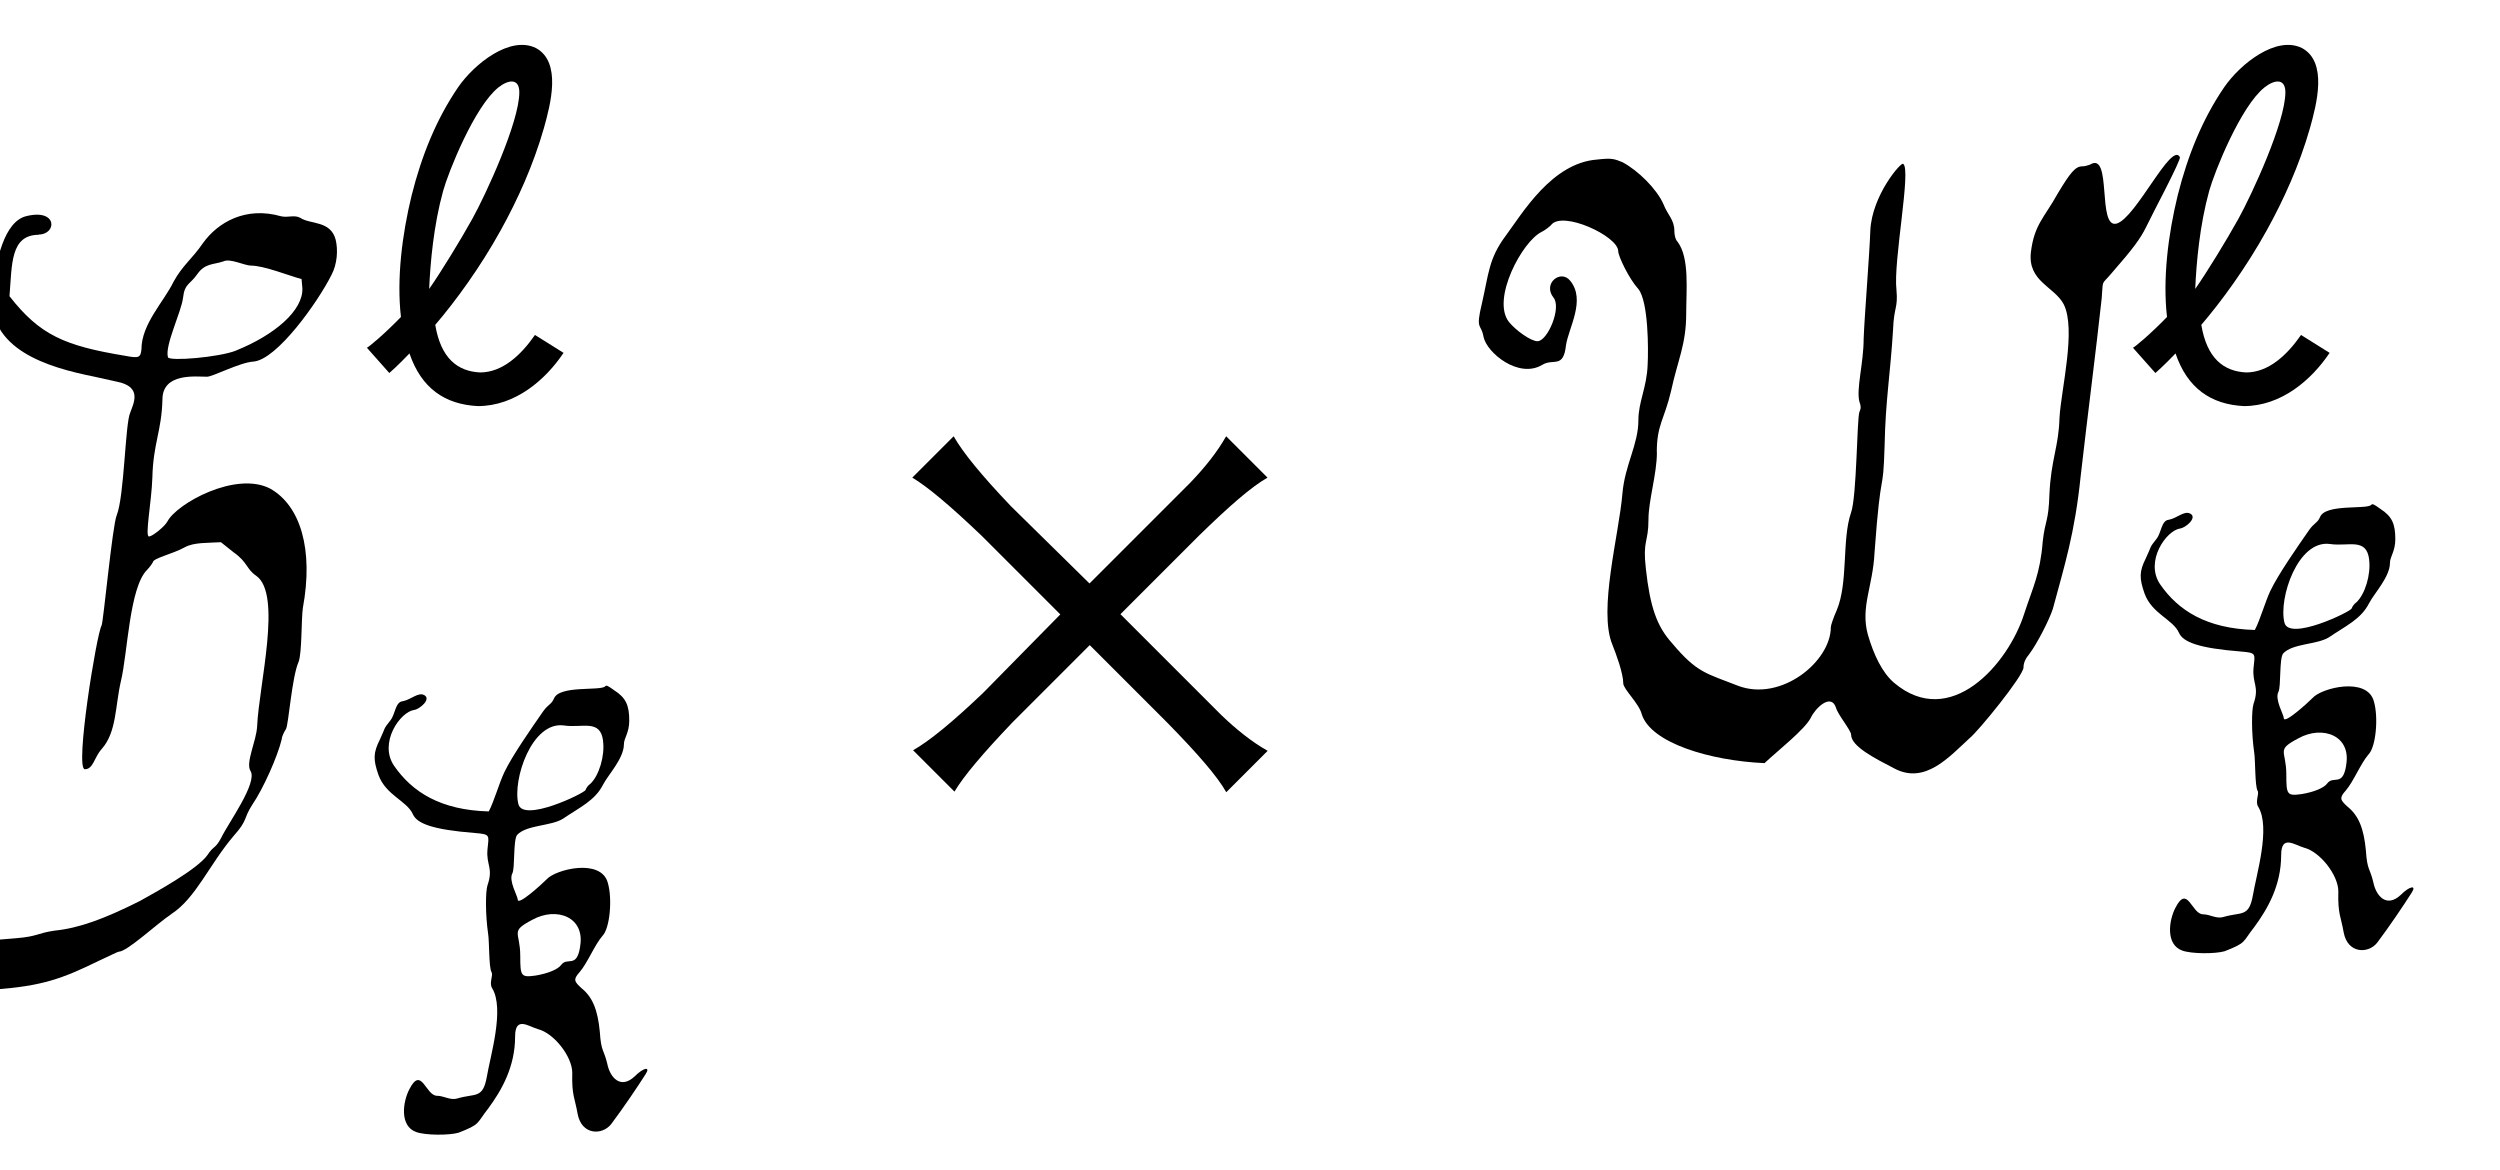 <?xml version='1.0' encoding='UTF-8'?>
<!-- This file was generated by dvisvgm 3.2.2 -->
<svg version='1.1' xmlns='http://www.w3.org/2000/svg' xmlns:xlink='http://www.w3.org/1999/xlink' width='35.558pt' height='16.64pt' viewBox='-.5 -11.159 35.558 16.64'>
<defs>
<use id='g5-150' xlink:href='#g2-150' transform='scale(1.667)'/>
<use id='g1-75' xlink:href='#g0-75' transform='scale(1.333)'/>
<use id='g4-936' xlink:href='#g2-936' transform='scale(1.333)'/>
<path id='g2-150' d='m1.757-1.321l-.658 .669c-.263 .251-.46 .412-.598 .49l.353 .353c.078-.132 .245-.329 .496-.592l.658-.658l.669 .669c.251 .257 .418 .448 .496 .586l.353-.353c-.137-.078-.263-.179-.395-.305l-.861-.861l.669-.669c.257-.251 .448-.418 .586-.496l-.353-.353c-.078 .137-.179 .263-.305 .395l-.861 .861l-.669-.658c-.251-.263-.412-.46-.49-.598l-.353 .353c.132 .078 .329 .245 .592 .496l.669 .669z'/>
<path id='g2-936' d='m.078-.562l.239 .269c0 0 .084-.072 .215-.209c.126 .371 .377 .544 .729 .562c.4 0 .723-.281 .915-.568l-.305-.191c-.149 .215-.347 .4-.586 .4c-.239-.012-.418-.149-.478-.508c.215-.251 .478-.61 .699-1.01c.179-.323 .347-.693 .46-1.088c.072-.257 .191-.705-.084-.855c-.275-.137-.658 .167-.831 .418c-.233 .341-.389 .729-.496 1.154c-.102 .418-.161 .891-.114 1.297c-.185 .191-.353 .329-.365 .329zm1.626-2.726c0 .317-.359 1.094-.502 1.351c-.126 .227-.335 .568-.46 .747c.012-.281 .048-.681 .149-1.046c.054-.197 .335-.903 .592-1.106c.108-.084 .221-.096 .221 .054z'/>
<use id='g3-72' xlink:href='#g0-72' transform='scale(1.667)'/>
<use id='g3-87' xlink:href='#g0-87' transform='scale(1.667)'/>
<path id='g0-72' d='m1.714-3.572c-.143 .057-.567 .093-.581 .057c-.029-.1 .115-.387 .129-.509s.057-.108 .122-.201s.136-.079 .222-.108c.057-.029 .179 .036 .237 .036c.108 0 .323 .086 .43 .115l.007 .079c.007 .186-.23 .395-.567 .531zm-1.686-.99c.158 0 .165-.222-.1-.158c-.194 .043-.265 .387-.294 .646c-.05 .495 .481 .646 .868 .724l.194 .043c.222 .043 .143 .186 .115 .265c-.043 .093-.05 .71-.115 .875c-.036 .079-.115 .918-.129 .94c-.043 .072-.23 1.227-.143 1.227c.072 0 .079-.1 .143-.172c.129-.143 .115-.366 .165-.581c.057-.237 .072-.796 .222-.947c.029-.029 .05-.065 .05-.065c0-.036 .172-.072 .273-.129c.079-.043 .194-.036 .308-.043l.108 .086c.122 .086 .108 .143 .194 .201c.222 .158 .022 .933 .007 1.284c-.007 .129-.1 .308-.057 .38c.065 .1-.194 .452-.251 .574c-.05 .093-.065 .065-.115 .143c-.086 .122-.438 .316-.581 .395c-.301 .151-.516 .23-.724 .251c-.151 .022-.143 .05-.33 .065c-.251 .022-.631 .057-.803-.014c-.1-.043-.215-.122-.316-.122c-.079 0-.308 .481-.308 .481c.022 .036 .222 .036 .28 .072c.05 .036 .165 .014 .222 .05c.136 .086 .516-.014 .732-.029c.416-.029 .588-.093 .897-.244c.093-.043 .165-.079 .172-.079c.072 0 .316-.23 .452-.323c.208-.136 .323-.423 .531-.667c.122-.136 .079-.143 .158-.265c.093-.136 .215-.409 .251-.559c0-.022 .022-.065 .036-.086c.022-.036 .05-.445 .108-.574c.029-.079 .022-.359 .036-.459c.093-.502-.022-.875-.28-1.019c-.294-.151-.796 .129-.875 .28c-.022 .043-.129 .129-.158 .129c-.036 0 .022-.294 .029-.502c.007-.294 .079-.395 .086-.667c0-.23 .287-.194 .38-.194c.05 0 .28-.122 .395-.129c.201-.014 .552-.509 .667-.739c.05-.093 .057-.215 .036-.301c-.043-.165-.215-.129-.301-.186c-.05-.029-.108 0-.165-.014c-.301-.086-.538 .05-.667 .23c-.093 .136-.172 .186-.251 .33c-.079 .165-.273 .359-.273 .574c-.007 .072-.022 .079-.136 .057c-.524-.086-.732-.179-.99-.509c.022-.273 .007-.524 .251-.524z'/>
<path id='g0-75' d='m2.353-2.008c-.036 .237-.136 .108-.201 .194c-.036 .05-.143 .093-.273 .115c-.158 .022-.165 .007-.165-.208c0-.265-.115-.258 .129-.387c.258-.143 .567-.029 .509 .287zm.244-2.195c.022 .158-.043 .373-.136 .459c-.022 .014-.043 .043-.05 .065c-.014 .036-.667 .351-.717 .151c-.065-.258 .143-.889 .488-.839c.194 .029 .387-.072 .416 .165zm.28-.215c0-.165-.036-.244-.158-.323c-.079-.057-.086-.057-.1-.043c-.05 .05-.488-.014-.545 .129c-.029 .065-.057 .057-.115 .136c-.129 .186-.33 .473-.416 .653c-.057 .122-.108 .308-.165 .416c-.516-.014-.818-.208-1.011-.488c-.165-.244 .065-.574 .215-.595c.057-.007 .186-.115 .108-.158c-.065-.036-.143 .05-.23 .065c-.079 .007-.079 .136-.129 .201c-.086 .108-.05 .072-.115 .208c-.072 .143-.072 .215-.014 .38c.079 .215 .301 .273 .366 .416c.043 .1 .208 .165 .66 .201c.172 .014 .151 .022 .136 .179c-.014 .165 .065 .194 0 .38c-.022 .072-.022 .316 .007 .516c.014 .086 .007 .359 .036 .409c.022 .036-.029 .115 .007 .172c.136 .222-.022 .732-.057 .947c-.043 .237-.122 .172-.316 .23c-.072 .022-.143-.029-.215-.029c-.122 0-.165-.323-.294-.072c-.072 .136-.108 .395 .072 .459c.1 .036 .351 .036 .452 .007c.237-.093 .186-.093 .316-.258c.143-.194 .287-.445 .287-.768c0-.222 .143-.108 .244-.079c.172 .043 .366 .294 .366 .466c-.007 .244 .029 .273 .057 .438c.043 .23 .265 .23 .359 .108c.129-.172 .28-.395 .366-.531c.057-.086-.022-.072-.115 .022c-.151 .143-.265 .014-.294-.136c-.036-.151-.065-.122-.079-.337c-.022-.237-.079-.373-.194-.466c-.079-.072-.093-.093-.022-.172c.086-.1 .158-.287 .244-.387c.079-.079 .108-.395 .057-.567c-.072-.265-.559-.143-.653-.036c-.05 .05-.308 .287-.308 .215c0-.036-.1-.201-.057-.28c.029-.057 .007-.351 .05-.409c.1-.108 .359-.093 .488-.172c.179-.122 .344-.194 .43-.366c.057-.108 .222-.28 .222-.43c0-.065 .057-.122 .057-.251z'/>
<path id='g0-87' d='m1.478-2.704c0-.237 .065-.28 .122-.524c.057-.265 .129-.395 .129-.66c0-.201 .029-.473-.072-.61c-.022-.022-.029-.065-.029-.093c0-.1-.057-.136-.093-.23c-.057-.129-.215-.287-.351-.359c-.072-.029-.093-.036-.215-.022c-.387 .029-.638 .459-.782 .653s-.143 .323-.201 .574c-.057 .237-.007 .165 .014 .287c.029 .136 .301 .359 .502 .237c.093-.057 .179 .036 .201-.165c.022-.151 .172-.387 .036-.552c-.079-.1-.237 .022-.143 .143c.072 .086-.05 .373-.136 .373c-.057 0-.186-.093-.244-.165c-.151-.194 .115-.689 .28-.768c.029-.014 .065-.043 .079-.057c.093-.129 .574 .093 .574 .222c0 .043 .093 .237 .172 .323c.086 .108 .086 .516 .079 .646c-.007 .194-.079 .316-.079 .473c0 .208-.115 .38-.136 .624c-.029 .351-.208 .997-.086 1.291c.029 .072 .093 .244 .093 .33c0 .05 .136 .172 .158 .265c.079 .244 .581 .395 1.047 .416c.115-.108 .344-.287 .395-.387c.036-.079 .172-.215 .215-.086c.014 .057 .129 .194 .129 .23c0 .1 .201 .201 .366 .287c.265 .143 .473-.1 .646-.258c.072-.057 .459-.531 .459-.603c0-.036 .014-.072 .05-.115c.065-.086 .172-.294 .201-.387c.1-.373 .186-.638 .237-1.133c.057-.502 .129-1.054 .179-1.514c.014-.165-.007-.108 .079-.208c.194-.222 .251-.301 .301-.402c.043-.093 .301-.574 .287-.595c-.072-.136-.373 .516-.538 .567c-.172 .05-.036-.624-.23-.502c-.022 .007-.043 .014-.065 .014c-.057 0-.1 .05-.208 .23c-.115 .208-.201 .265-.23 .502c-.029 .251 .201 .294 .28 .445c.108 .215-.022 .724-.036 .968c-.007 .251-.072 .351-.086 .653c-.007 .237-.036 .215-.057 .402c-.022 .28-.086 .395-.158 .617c-.136 .43-.631 .997-1.112 .588c-.1-.086-.172-.237-.222-.409c-.065-.237 .043-.409 .057-.703c.057-.782 .072-.445 .086-.918c.007-.373 .05-.617 .072-.983c.007-.194 .043-.179 .029-.337c-.029-.244 .129-1.033 .057-1.076c-.014-.022-.265 .265-.28 .567c-.007 .208-.05 .732-.057 .925c0 .208-.065 .43-.036 .538c.014 .036 .014 .057 0 .086c-.022 .057-.022 .724-.072 .861c-.079 .23-.022 .595-.122 .832c-.029 .065-.05 .129-.05 .143c0 .294-.423 .638-.789 .502c-.273-.108-.351-.108-.567-.366c-.129-.143-.186-.308-.222-.631c-.029-.251 .022-.222 .022-.423c0-.165 .072-.387 .072-.574z'/>
</defs>
<g id='page214'>
<use x='0' y='-.218' xlink:href='#g3-72'/>
<use x='4.615' y='-5.463' xlink:href='#g4-936'/>
<use x='4.615' y='4.981' xlink:href='#g1-75'/>
<use x='11.652' y='-.218' xlink:href='#g5-150'/>
<use x='20.601' y='-.218' xlink:href='#g3-87'/>
<use x='29.734' y='-5.463' xlink:href='#g4-936'/>
<use x='29.734' y='2.4' xlink:href='#g1-75'/>
</g>
</svg>